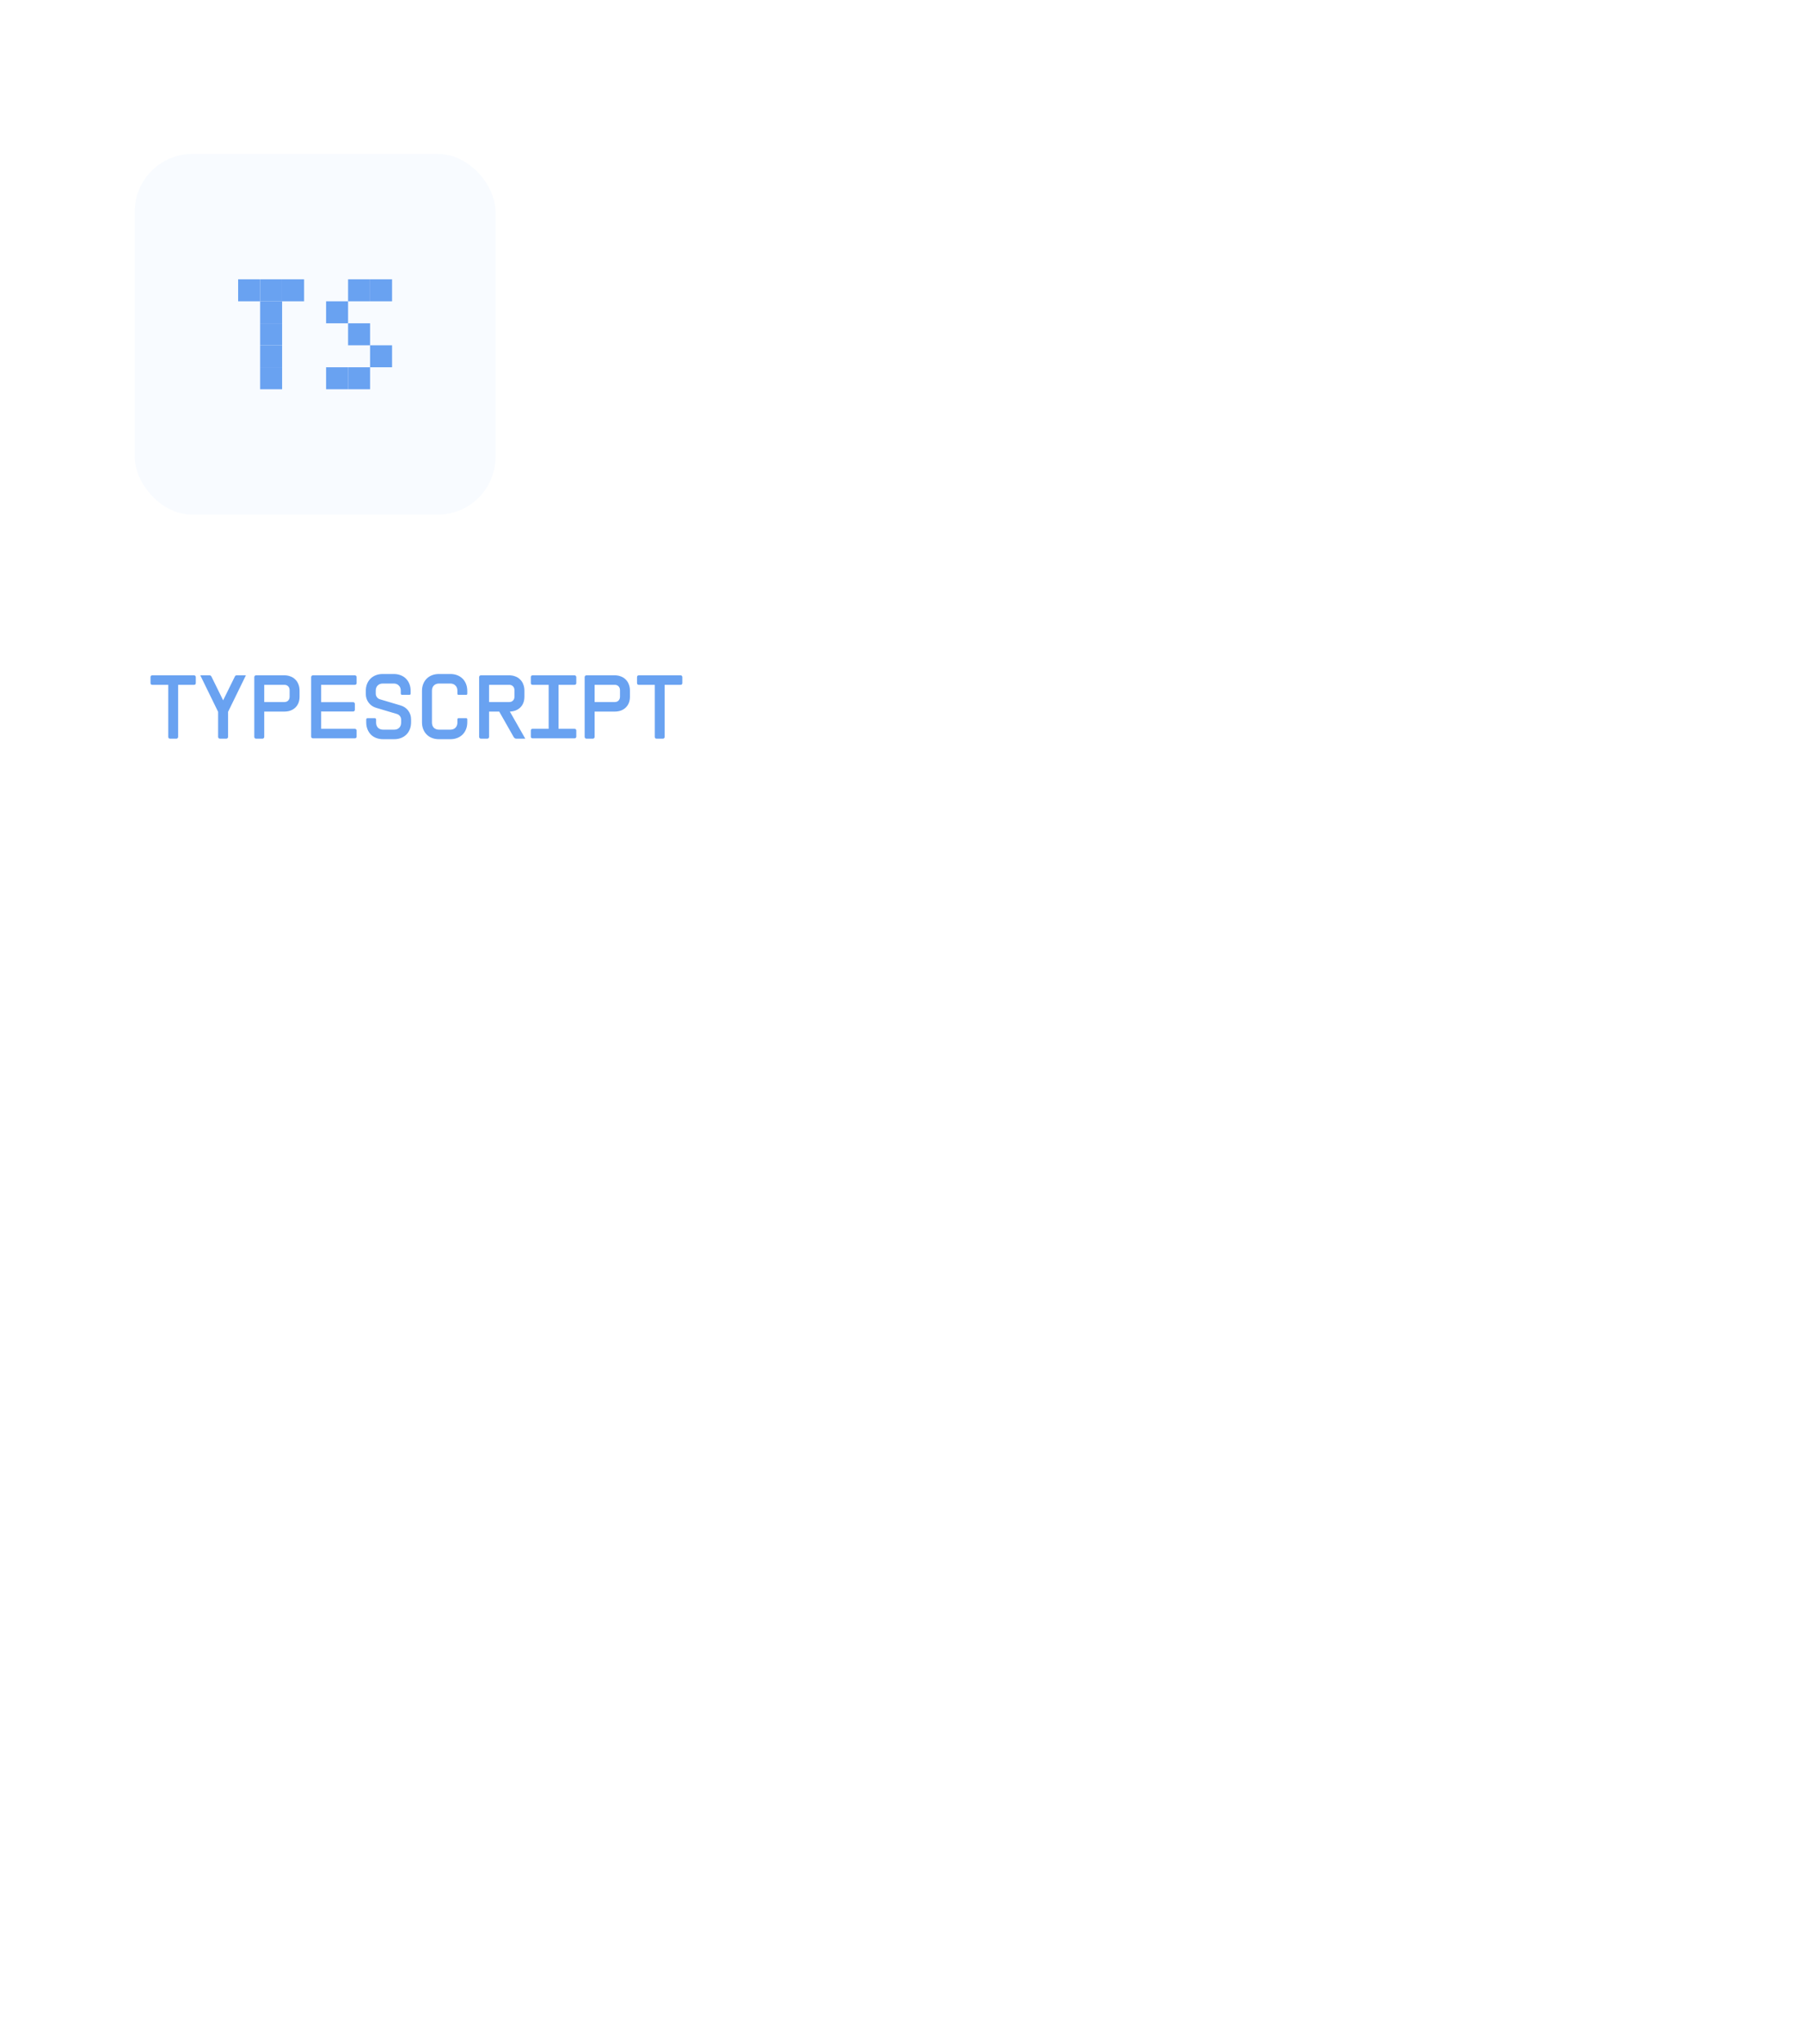 <svg width="750" height="850" viewBox="0 0 750 850" fill="none" xmlns="http://www.w3.org/2000/svg">
<rect x="56" y="64" width="150" height="150" rx="24" fill="#69A2F1" fill-opacity="0.05"/>
<path d="M153.858 152.714H144.715V161.857H153.858V152.714Z" fill="#69A2F1"/>
<path d="M117.287 152.714H108.145V161.857H117.287V152.714Z" fill="#69A2F1"/>
<path d="M117.287 143.571H108.145V152.714H117.287V143.571Z" fill="#69A2F1"/>
<path d="M117.287 134.428H108.145V143.571H117.287V134.428Z" fill="#69A2F1"/>
<path d="M108.143 116.143H99V125.285H108.143V116.143Z" fill="#69A2F1"/>
<path d="M126.428 116.143H117.285V125.285H126.428V116.143Z" fill="#69A2F1"/>
<path d="M117.287 116.143H108.145V125.285H117.287V116.143Z" fill="#69A2F1"/>
<path d="M144.713 152.714H135.57V161.857H144.713V152.714Z" fill="#69A2F1"/>
<path d="M162.998 143.571H153.855V152.714H162.998V143.571Z" fill="#69A2F1"/>
<path d="M153.858 134.428H144.715V143.571H153.858V134.428Z" fill="#69A2F1"/>
<path d="M144.713 125.285H135.57V134.428H144.713V125.285Z" fill="#69A2F1"/>
<path d="M117.287 125.285H108.145V134.428H117.287V125.285Z" fill="#69A2F1"/>
<path d="M153.858 116.143H144.715V125.285H153.858V116.143Z" fill="#69A2F1"/>
<path d="M162.998 116.143H153.855V125.285H162.998V116.143Z" fill="#69A2F1"/>
<path d="M62.576 281.548C62.576 281.332 62.636 281.152 62.756 281.008C62.9 280.864 63.092 280.792 63.332 280.792H80.648C80.888 280.792 81.068 280.864 81.188 281.008C81.332 281.152 81.404 281.332 81.404 281.548V283.996C81.404 284.5 81.152 284.752 80.648 284.752H74.06V306.388C74.06 306.604 73.988 306.784 73.844 306.928C73.724 307.072 73.544 307.144 73.304 307.144H70.712C70.472 307.144 70.28 307.072 70.136 306.928C70.016 306.784 69.956 306.604 69.956 306.388V284.752H63.332C62.828 284.752 62.576 284.5 62.576 283.996V281.548ZM102.237 280.792L94.821 295.984V306.388C94.821 306.604 94.749 306.784 94.605 306.928C94.461 307.072 94.281 307.144 94.065 307.144H91.437C91.221 307.144 91.041 307.072 90.897 306.928C90.753 306.784 90.681 306.604 90.681 306.388V295.984L83.265 280.792H87.045C87.477 280.792 87.777 280.996 87.945 281.404L92.769 291.196L97.593 281.404C97.713 280.996 98.001 280.792 98.457 280.792H102.237ZM118.171 280.792C119.131 280.792 119.995 280.948 120.763 281.26C121.555 281.548 122.227 281.98 122.779 282.556C123.355 283.108 123.787 283.78 124.075 284.572C124.387 285.34 124.543 286.204 124.543 287.164V289.648C124.543 291.568 123.955 293.092 122.779 294.22C121.627 295.324 120.091 295.876 118.171 295.876H109.855V306.388C109.855 306.604 109.783 306.784 109.639 306.928C109.495 307.072 109.315 307.144 109.099 307.144H106.471C106.255 307.144 106.075 307.072 105.931 306.928C105.787 306.784 105.715 306.604 105.715 306.388V281.548C105.715 281.332 105.787 281.152 105.931 281.008C106.075 280.864 106.255 280.792 106.471 280.792H118.171ZM109.855 284.752V291.916H118.171C118.867 291.916 119.407 291.712 119.791 291.304C120.199 290.896 120.403 290.344 120.403 289.648V287.02C120.403 286.324 120.199 285.772 119.791 285.364C119.407 284.956 118.867 284.752 118.171 284.752H109.855ZM147.501 280.792C147.717 280.792 147.897 280.864 148.041 281.008C148.185 281.152 148.257 281.332 148.257 281.548V283.996C148.257 284.236 148.185 284.428 148.041 284.572C147.897 284.692 147.717 284.752 147.501 284.752H133.497V291.952H146.781C146.997 291.952 147.177 292.024 147.321 292.168C147.465 292.288 147.537 292.468 147.537 292.708V295.084C147.537 295.324 147.465 295.516 147.321 295.66C147.177 295.78 146.997 295.84 146.781 295.84H133.497V303.04H147.501C147.717 303.04 147.897 303.112 148.041 303.256C148.185 303.376 148.257 303.556 148.257 303.796V306.244C148.257 306.484 148.185 306.676 148.041 306.82C147.897 306.94 147.717 307 147.501 307H130.113C129.897 307 129.717 306.94 129.573 306.82C129.429 306.676 129.357 306.484 129.357 306.244V281.548C129.357 281.332 129.429 281.152 129.573 281.008C129.717 280.864 129.897 280.792 130.113 280.792H147.501ZM166.62 287.2C166.62 286.288 166.344 285.568 165.792 285.04C165.264 284.488 164.556 284.212 163.668 284.212H159.168C158.28 284.212 157.56 284.488 157.008 285.04C156.48 285.568 156.216 286.288 156.216 287.2V288.388C156.216 288.94 156.372 289.432 156.684 289.864C156.996 290.296 157.416 290.596 157.944 290.764L166.548 293.32C167.868 293.704 168.924 294.424 169.716 295.48C170.508 296.536 170.904 297.748 170.904 299.116V300.304C170.904 301.36 170.736 302.32 170.4 303.184C170.064 304.048 169.584 304.792 168.96 305.416C168.336 306.04 167.592 306.52 166.728 306.856C165.864 307.192 164.904 307.36 163.848 307.36H159.312C158.256 307.36 157.284 307.192 156.396 306.856C155.532 306.52 154.788 306.04 154.164 305.416C153.564 304.792 153.096 304.048 152.76 303.184C152.424 302.32 152.256 301.36 152.256 300.304V299.224C152.256 298.816 152.448 298.612 152.832 298.612H155.748C156.156 298.612 156.36 298.816 156.36 299.224V300.448C156.36 301.336 156.624 302.056 157.152 302.608C157.704 303.136 158.436 303.4 159.348 303.4H163.812C164.724 303.4 165.444 303.136 165.972 302.608C166.5 302.056 166.764 301.336 166.764 300.448V299.26C166.764 298.708 166.608 298.216 166.296 297.784C165.984 297.352 165.564 297.052 165.036 296.884L156.432 294.328C155.112 293.944 154.056 293.224 153.264 292.168C152.472 291.112 152.076 289.9 152.076 288.532V287.308C152.076 286.252 152.244 285.292 152.58 284.428C152.916 283.564 153.396 282.82 154.02 282.196C154.644 281.572 155.388 281.092 156.252 280.756C157.116 280.42 158.076 280.252 159.132 280.252H163.668C164.724 280.252 165.684 280.42 166.548 280.756C167.436 281.092 168.18 281.572 168.78 282.196C169.404 282.82 169.884 283.564 170.22 284.428C170.556 285.292 170.724 286.252 170.724 287.308V288.352C170.724 288.736 170.532 288.928 170.148 288.928H167.232C166.824 288.928 166.62 288.736 166.62 288.352V287.2ZM194.267 300.304C194.267 301.36 194.099 302.32 193.763 303.184C193.427 304.048 192.947 304.792 192.323 305.416C191.699 306.04 190.955 306.52 190.091 306.856C189.227 307.192 188.267 307.36 187.211 307.36H182.495C181.439 307.36 180.479 307.192 179.615 306.856C178.751 306.52 178.007 306.04 177.383 305.416C176.759 304.792 176.279 304.048 175.943 303.184C175.607 302.32 175.439 301.36 175.439 300.304V287.308C175.439 286.252 175.607 285.292 175.943 284.428C176.279 283.564 176.759 282.82 177.383 282.196C178.007 281.572 178.751 281.092 179.615 280.756C180.479 280.42 181.439 280.252 182.495 280.252H187.211C188.267 280.252 189.227 280.42 190.091 280.756C190.955 281.092 191.699 281.572 192.323 282.196C192.947 282.82 193.427 283.564 193.763 284.428C194.099 285.292 194.267 286.252 194.267 287.308V288.424C194.267 288.76 194.099 288.928 193.763 288.928H190.667C190.331 288.928 190.163 288.76 190.163 288.424V287.2C190.163 286.288 189.887 285.568 189.335 285.04C188.807 284.488 188.087 284.212 187.175 284.212H182.531C181.643 284.212 180.923 284.488 180.371 285.04C179.843 285.568 179.579 286.288 179.579 287.2V300.448C179.579 301.336 179.843 302.056 180.371 302.608C180.923 303.136 181.643 303.4 182.531 303.4H187.175C188.087 303.4 188.807 303.136 189.335 302.608C189.887 302.056 190.163 301.336 190.163 300.448V299.152C190.163 298.792 190.331 298.612 190.667 298.612H193.763C194.099 298.612 194.267 298.792 194.267 299.152V300.304ZM207.545 295.876H203.333V306.388C203.333 306.604 203.261 306.784 203.117 306.928C202.973 307.072 202.793 307.144 202.577 307.144H199.949C199.733 307.144 199.553 307.072 199.409 306.928C199.265 306.784 199.193 306.604 199.193 306.388V281.548C199.193 281.332 199.265 281.152 199.409 281.008C199.553 280.864 199.733 280.792 199.949 280.792H211.649C212.609 280.792 213.473 280.948 214.241 281.26C215.033 281.548 215.705 281.98 216.257 282.556C216.833 283.108 217.265 283.78 217.553 284.572C217.865 285.34 218.021 286.204 218.021 287.164V289.648C218.021 291.52 217.469 293.008 216.365 294.112C215.261 295.216 213.797 295.804 211.973 295.876L218.381 307.144H214.673C214.457 307.144 214.241 307.084 214.025 306.964C213.833 306.82 213.677 306.652 213.557 306.46L207.545 295.876ZM203.333 284.752V291.916H211.649C212.345 291.916 212.885 291.712 213.269 291.304C213.677 290.896 213.881 290.344 213.881 289.648V287.02C213.881 286.324 213.677 285.772 213.269 285.364C212.885 284.956 212.345 284.752 211.649 284.752H203.333ZM228.102 303.04V284.752H221.442C220.938 284.752 220.686 284.5 220.686 283.996V281.548C220.686 281.332 220.746 281.152 220.866 281.008C221.01 280.864 221.202 280.792 221.442 280.792H238.794C239.034 280.792 239.226 280.864 239.37 281.008C239.514 281.152 239.586 281.332 239.586 281.548V283.996C239.586 284.5 239.322 284.752 238.794 284.752H232.206V303.04H238.794C239.322 303.04 239.586 303.292 239.586 303.796V306.244C239.586 306.748 239.322 307 238.794 307H221.442C220.938 307 220.686 306.748 220.686 306.244V303.796C220.686 303.292 220.938 303.04 221.442 303.04H228.102ZM255.522 280.792C256.482 280.792 257.346 280.948 258.114 281.26C258.906 281.548 259.578 281.98 260.13 282.556C260.706 283.108 261.138 283.78 261.426 284.572C261.738 285.34 261.894 286.204 261.894 287.164V289.648C261.894 291.568 261.306 293.092 260.13 294.22C258.978 295.324 257.442 295.876 255.522 295.876H247.206V306.388C247.206 306.604 247.134 306.784 246.99 306.928C246.846 307.072 246.666 307.144 246.45 307.144H243.822C243.606 307.144 243.426 307.072 243.282 306.928C243.138 306.784 243.066 306.604 243.066 306.388V281.548C243.066 281.332 243.138 281.152 243.282 281.008C243.426 280.864 243.606 280.792 243.822 280.792H255.522ZM247.206 284.752V291.916H255.522C256.218 291.916 256.758 291.712 257.142 291.304C257.55 290.896 257.754 290.344 257.754 289.648V287.02C257.754 286.324 257.55 285.772 257.142 285.364C256.758 284.956 256.218 284.752 255.522 284.752H247.206ZM264.841 281.548C264.841 281.332 264.901 281.152 265.021 281.008C265.165 280.864 265.357 280.792 265.597 280.792H282.913C283.153 280.792 283.333 280.864 283.453 281.008C283.597 281.152 283.669 281.332 283.669 281.548V283.996C283.669 284.5 283.417 284.752 282.913 284.752H276.325V306.388C276.325 306.604 276.253 306.784 276.109 306.928C275.989 307.072 275.809 307.144 275.569 307.144H272.977C272.737 307.144 272.545 307.072 272.401 306.928C272.281 306.784 272.221 306.604 272.221 306.388V284.752H265.597C265.093 284.752 264.841 284.5 264.841 283.996V281.548Z" fill="#69A2F1"/>
</svg>

